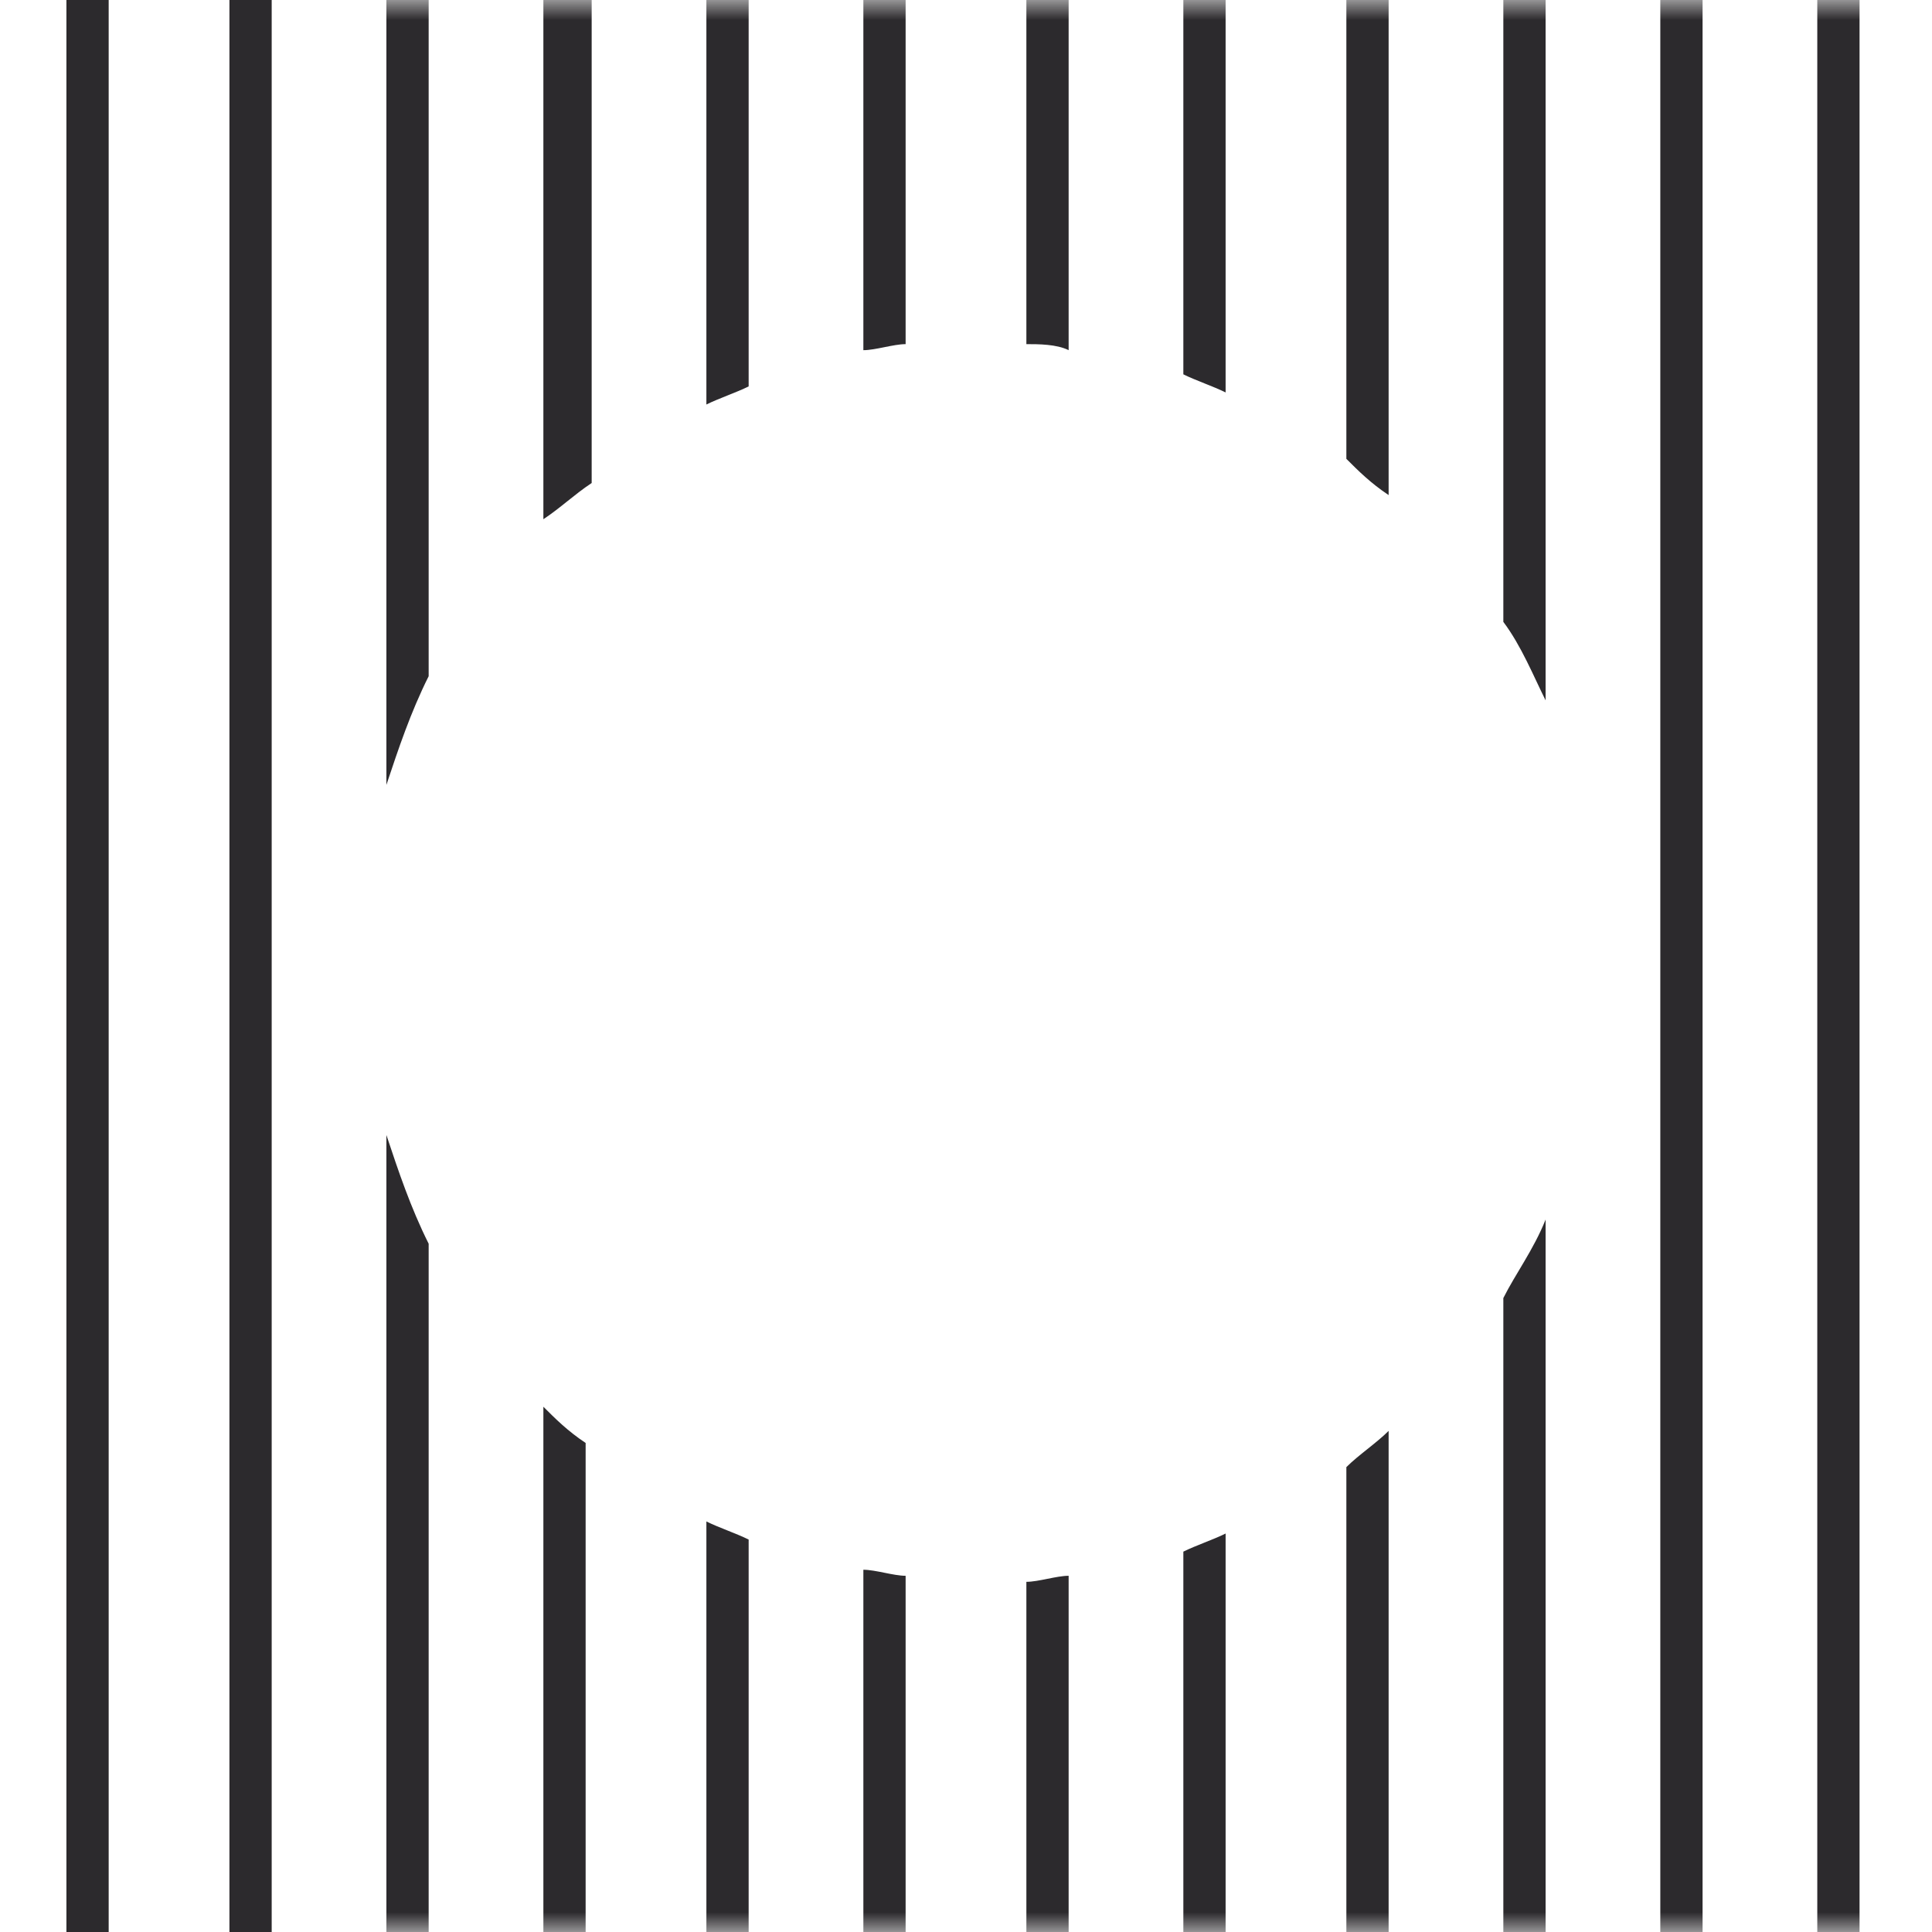 <svg width="48" height="48" viewBox="0 0 48 48" fill="none" xmlns="http://www.w3.org/2000/svg">
<g clip-path="url(#clip0_1908_214)">
<path d="M2.7 0H1.65V48H2.7V0Z" fill="#2C2A2D"/>
<path d="M6.75 0H5.7V48H6.75V0Z" fill="#2C2A2D"/>
<mask id="mask0_1908_214" style="mask-type:luminance" maskUnits="userSpaceOnUse" x="0" y="0" width="48" height="48">
<path d="M48 0H0V48H48V0Z" fill="white"/>
</mask>
<g mask="url(#mask0_1908_214)">
<path d="M10.65 0H9.6V19.5C9.9 18.6 10.2 17.7 10.65 16.8V0Z" fill="#2C2A2D"/>
</g>
<mask id="mask1_1908_214" style="mask-type:luminance" maskUnits="userSpaceOnUse" x="0" y="0" width="48" height="48">
<path d="M48 0H0V48H48V0Z" fill="white"/>
</mask>
<g mask="url(#mask1_1908_214)">
<path d="M9.6 48H10.65V30.9C10.2 30 9.9 29.1 9.6 28.2V48Z" fill="#2C2A2D"/>
</g>
<mask id="mask2_1908_214" style="mask-type:luminance" maskUnits="userSpaceOnUse" x="0" y="0" width="48" height="48">
<path d="M48 0H0V48H48V0Z" fill="white"/>
</mask>
<g mask="url(#mask2_1908_214)">
<path d="M13.5 48H14.55V35.85C14.1 35.55 13.8 35.25 13.5 34.95V48Z" fill="#2C2A2D"/>
</g>
<mask id="mask3_1908_214" style="mask-type:luminance" maskUnits="userSpaceOnUse" x="0" y="0" width="48" height="48">
<path d="M48 0H0V48H48V0Z" fill="white"/>
</mask>
<g mask="url(#mask3_1908_214)">
<path d="M14.7 0H13.5V12.9C13.95 12.6 14.25 12.3 14.7 12V0Z" fill="#2C2A2D"/>
</g>
<mask id="mask4_1908_214" style="mask-type:luminance" maskUnits="userSpaceOnUse" x="0" y="0" width="48" height="48">
<path d="M48 0H0V48H48V0Z" fill="white"/>
</mask>
<g mask="url(#mask4_1908_214)">
<path d="M17.55 48H18.6V38.25C18.3 38.1 17.85 37.95 17.55 37.8V48Z" fill="#2C2A2D"/>
</g>
<mask id="mask5_1908_214" style="mask-type:luminance" maskUnits="userSpaceOnUse" x="0" y="0" width="48" height="48">
<path d="M48 0H0V48H48V0Z" fill="white"/>
</mask>
<g mask="url(#mask5_1908_214)">
<path d="M18.6 0H17.55V10.05C17.85 9.9 18.3 9.75 18.6 9.6V0Z" fill="#2C2A2D"/>
</g>
<mask id="mask6_1908_214" style="mask-type:luminance" maskUnits="userSpaceOnUse" x="0" y="0" width="48" height="48">
<path d="M48 0H0V48H48V0Z" fill="white"/>
</mask>
<g mask="url(#mask6_1908_214)">
<path d="M22.5 0H21.45V8.7C21.75 8.7 22.2 8.55 22.5 8.55V0Z" fill="#2C2A2D"/>
</g>
<mask id="mask7_1908_214" style="mask-type:luminance" maskUnits="userSpaceOnUse" x="0" y="0" width="48" height="48">
<path d="M48 0H0V48H48V0Z" fill="white"/>
</mask>
<g mask="url(#mask7_1908_214)">
<path d="M21.45 48H22.5V39.15C22.2 39.15 21.75 39 21.45 39V48Z" fill="#2C2A2D"/>
</g>
<mask id="mask8_1908_214" style="mask-type:luminance" maskUnits="userSpaceOnUse" x="0" y="0" width="48" height="48">
<path d="M48 0H0V48H48V0Z" fill="white"/>
</mask>
<g mask="url(#mask8_1908_214)">
<path d="M26.55 0H25.5V8.55C25.8 8.55 26.25 8.55 26.55 8.7V0Z" fill="#2C2A2D"/>
</g>
<mask id="mask9_1908_214" style="mask-type:luminance" maskUnits="userSpaceOnUse" x="0" y="0" width="48" height="48">
<path d="M48 0H0V48H48V0Z" fill="white"/>
</mask>
<g mask="url(#mask9_1908_214)">
<path d="M25.5 48H26.55V39.15C26.25 39.15 25.8 39.3 25.5 39.3V48Z" fill="#2C2A2D"/>
</g>
<mask id="mask10_1908_214" style="mask-type:luminance" maskUnits="userSpaceOnUse" x="0" y="0" width="48" height="48">
<path d="M48 0H0V48H48V0Z" fill="white"/>
</mask>
<g mask="url(#mask10_1908_214)">
<path d="M29.4 48H30.45V38.1C30.15 38.25 29.7 38.4 29.4 38.55V48Z" fill="#2C2A2D"/>
</g>
<mask id="mask11_1908_214" style="mask-type:luminance" maskUnits="userSpaceOnUse" x="0" y="0" width="48" height="48">
<path d="M48 0H0V48H48V0Z" fill="white"/>
</mask>
<g mask="url(#mask11_1908_214)">
<path d="M30.45 0H29.4V9.3C29.7 9.45 30.15 9.6 30.45 9.75V0Z" fill="#2C2A2D"/>
</g>
<mask id="mask12_1908_214" style="mask-type:luminance" maskUnits="userSpaceOnUse" x="0" y="0" width="48" height="48">
<path d="M48 0H0V48H48V0Z" fill="white"/>
</mask>
<g mask="url(#mask12_1908_214)">
<path d="M34.5 0H33.45V11.4C33.75 11.7 34.05 12 34.5 12.3V0Z" fill="#2C2A2D"/>
</g>
<mask id="mask13_1908_214" style="mask-type:luminance" maskUnits="userSpaceOnUse" x="0" y="0" width="48" height="48">
<path d="M48 0H0V48H48V0Z" fill="white"/>
</mask>
<g mask="url(#mask13_1908_214)">
<path d="M33.3 48H34.5V35.55C34.2 35.85 33.75 36.15 33.45 36.45V48H33.3Z" fill="#2C2A2D"/>
</g>
<mask id="mask14_1908_214" style="mask-type:luminance" maskUnits="userSpaceOnUse" x="0" y="0" width="48" height="48">
<path d="M48 0H0V48H48V0Z" fill="white"/>
</mask>
<g mask="url(#mask14_1908_214)">
<path d="M38.4 0H37.35V15.45C37.8 16.05 38.1 16.8 38.4 17.4V0Z" fill="#2C2A2D"/>
</g>
<mask id="mask15_1908_214" style="mask-type:luminance" maskUnits="userSpaceOnUse" x="0" y="0" width="48" height="48">
<path d="M48 0H0V48H48V0Z" fill="white"/>
</mask>
<g mask="url(#mask15_1908_214)">
<path d="M37.35 48H38.4V30.3C38.1 31.05 37.65 31.65 37.35 32.25V48Z" fill="#2C2A2D"/>
</g>
<mask id="mask16_1908_214" style="mask-type:luminance" maskUnits="userSpaceOnUse" x="0" y="0" width="48" height="48">
<path d="M48 0H0V48H48V0Z" fill="white"/>
</mask>
<g mask="url(#mask16_1908_214)">
<path d="M42.3 0H41.25V48H42.3V0Z" fill="#2C2A2D"/>
</g>
<mask id="mask17_1908_214" style="mask-type:luminance" maskUnits="userSpaceOnUse" x="0" y="0" width="48" height="48">
<path d="M48 0H0V48H48V0Z" fill="white"/>
</mask>
<g mask="url(#mask17_1908_214)">
<path d="M46.2 0H45.15V48H46.2V0Z" fill="#2C2A2D"/>
</g>
</g>
<defs>
<clipPath id="clip0_1908_214">
<rect width="48" height="48" fill="white"/>
</clipPath>
</defs>
</svg>
